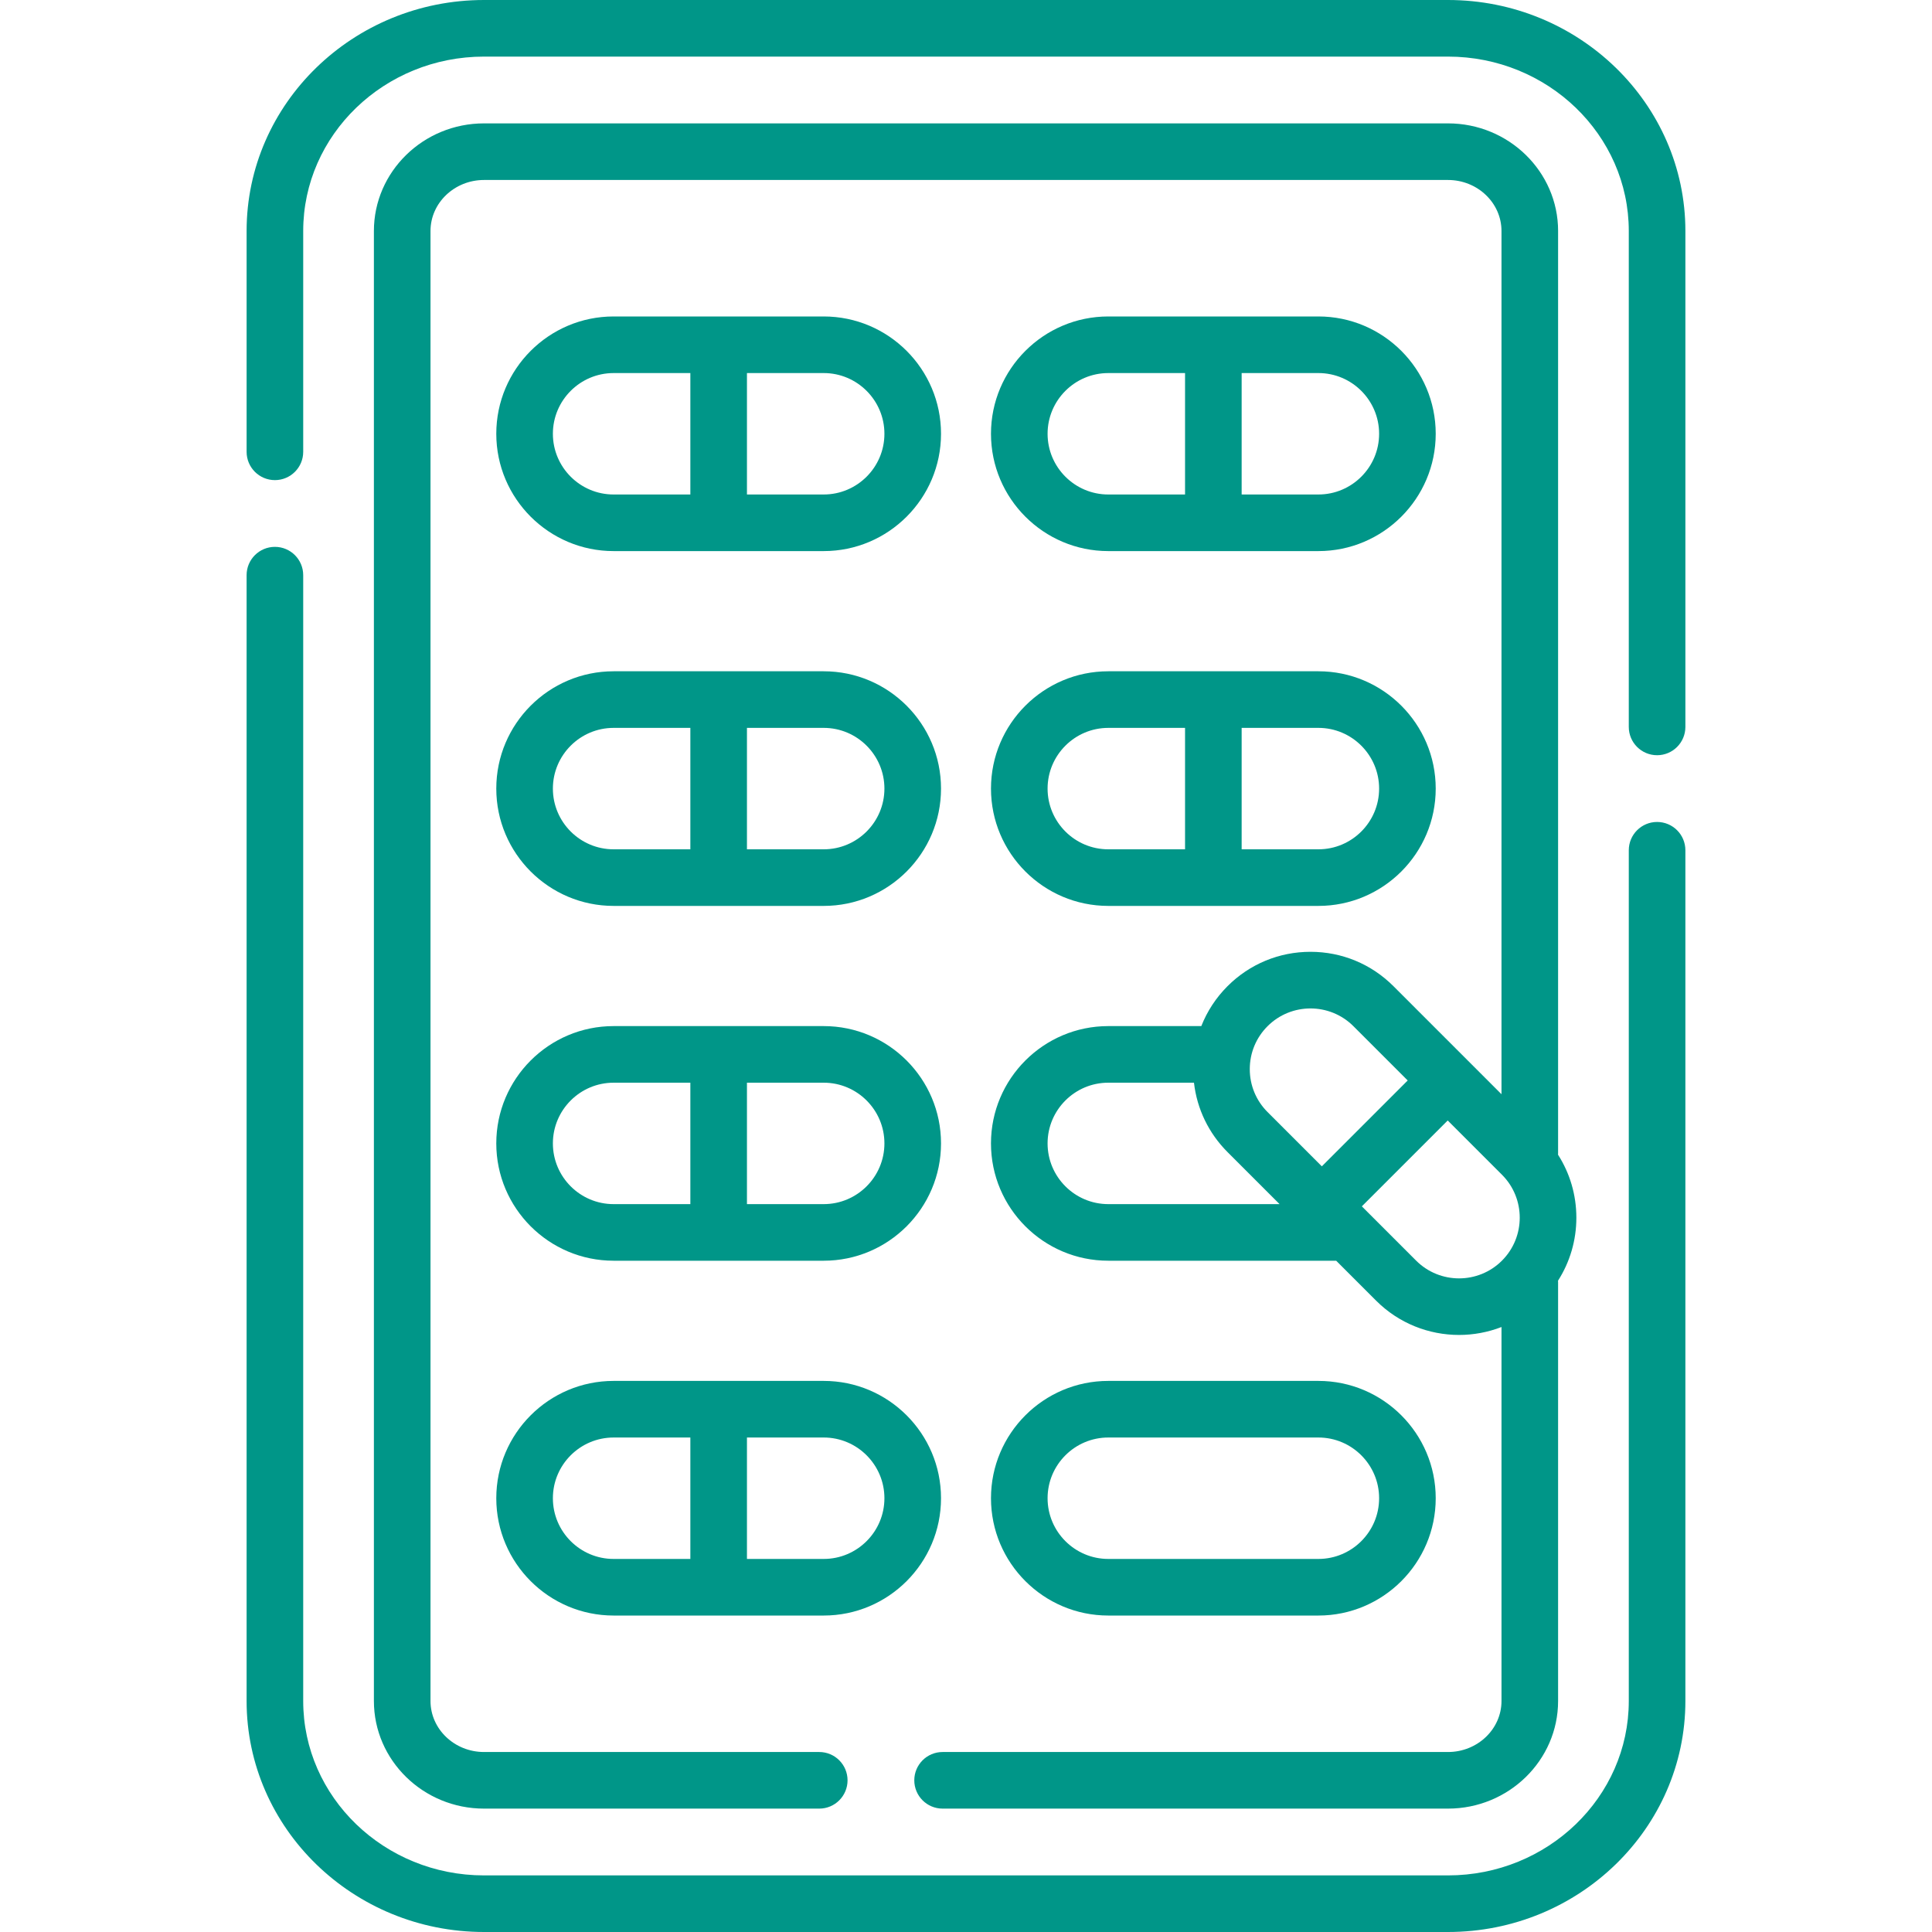 <svg xmlns="http://www.w3.org/2000/svg" id="Capa_1" enable-background="new 0 0 512 512" height="512" viewBox="0 0 512 512" width="512"><g><path d="m383.727 0h-255.454c-34.693 0-62.919 27.462-62.919 61.217v58.52c0 4.142 3.358 7.5 7.5 7.5s7.5-3.358 7.5-7.5v-58.52c0-25.484 21.497-46.217 47.919-46.217h255.453c26.423 0 47.919 20.733 47.919 46.217v131.424c0 4.142 3.358 7.5 7.5 7.5s7.5-3.358 7.5-7.5v-131.424c.001-33.755-28.225-61.217-62.918-61.217z" fill="#009688"/><path d="m439.146 217.828c-4.142 0-7.5 3.358-7.5 7.5v225.455c0 25.484-21.497 46.217-47.919 46.217h-255.454c-26.423 0-47.919-20.733-47.919-46.217v-298.36c0-4.142-3.358-7.5-7.5-7.5s-7.5 3.358-7.5 7.5v298.36c0 33.755 28.226 61.217 62.919 61.217h255.453c34.694 0 62.919-27.462 62.919-61.217v-225.455c.001-4.142-3.357-7.5-7.499-7.5z" fill="#009688"/><path d="m412.913 61.217c0-15.726-13.093-28.52-29.186-28.52h-255.454c-16.093 0-29.186 12.794-29.186 28.52v389.565c0 15.726 13.093 28.52 29.186 28.52h88.837c4.142 0 7.5-3.358 7.5-7.5s-3.358-7.5-7.5-7.5h-88.837c-7.822 0-14.186-6.065-14.186-13.52v-389.565c0-7.455 6.364-13.52 14.186-13.52h255.453c7.822 0 14.186 6.065 14.186 13.52v228.763l-28.635-28.635c-5.872-5.872-13.679-9.106-21.984-9.106s-16.112 3.234-21.984 9.106c-3.066 3.066-5.405 6.663-6.948 10.58h-24.651c-17.143 0-31.09 13.947-31.09 31.09s13.947 31.09 31.09 31.09h60.392l10.58 10.58c6.061 6.061 14.022 9.091 21.984 9.091 3.82 0 7.638-.705 11.248-2.101v99.107c0 7.455-6.364 13.52-14.186 13.52h-133.931c-4.142 0-7.5 3.358-7.5 7.5s3.358 7.5 7.5 7.5h133.929c16.093 0 29.186-12.794 29.186-28.52v-111.008c0-.127-.013-.251-.019-.377 3.16-4.943 4.861-10.687 4.861-16.696 0-6.008-1.701-11.751-4.86-16.694.006-.118.018-.234.018-.354v-244.436zm-76.997 210.735c6.273-6.273 16.482-6.273 22.755 0l14.383 14.383-22.755 22.755-14.383-14.383c-3.039-3.039-4.712-7.079-4.712-11.377s1.673-8.339 4.712-11.378zm-42.206 47.153c-8.872 0-16.09-7.218-16.09-16.09s7.218-16.09 16.09-16.09h22.706c.795 6.943 3.878 13.373 8.893 18.388l13.792 13.792zm81.578 14.973-14.383-14.383 22.755-22.755 14.382 14.382c6.273 6.273 6.273 16.481 0 22.755-6.272 6.275-16.48 6.276-22.754.001z" fill="#009688"/><path d="m349.39 428.135c17.143 0 31.09-13.947 31.09-31.09s-13.947-31.09-31.09-31.09h-55.68c-17.143 0-31.09 13.947-31.09 31.09s13.947 31.09 31.09 31.09zm-71.77-31.09c0-8.872 7.218-16.09 16.09-16.09h55.68c8.872 0 16.09 7.218 16.09 16.09s-7.218 16.09-16.09 16.09h-55.68c-8.872 0-16.09-7.218-16.09-16.09z" fill="#009688"/><path d="m293.71 146.045h55.68c17.143 0 31.09-13.947 31.09-31.09s-13.947-31.09-31.09-31.09h-55.68c-17.143 0-31.09 13.947-31.09 31.09s13.947 31.09 31.09 31.09zm71.77-31.09c0 8.872-7.218 16.09-16.09 16.09h-20.34v-32.18h20.34c8.872 0 16.09 7.218 16.09 16.09zm-71.77-16.09h20.34v32.18h-20.34c-8.872 0-16.09-7.218-16.09-16.09s7.218-16.09 16.09-16.09z" fill="#009688"/><path d="m162.61 146.045h55.68c17.143 0 31.09-13.947 31.09-31.09s-13.947-31.09-31.09-31.09h-55.68c-17.143 0-31.09 13.947-31.09 31.09s13.947 31.09 31.09 31.09zm71.77-31.09c0 8.872-7.218 16.09-16.09 16.09h-20.34v-32.18h20.34c8.872 0 16.09 7.218 16.09 16.09zm-71.77-16.09h20.34v32.18h-20.34c-8.872 0-16.09-7.218-16.09-16.09s7.218-16.09 16.09-16.09z" fill="#009688"/><path d="m162.61 240.075h55.68c17.143 0 31.09-13.947 31.09-31.09s-13.947-31.09-31.09-31.09h-55.68c-17.143 0-31.09 13.947-31.09 31.09s13.947 31.09 31.09 31.09zm71.77-31.09c0 8.872-7.218 16.09-16.09 16.09h-20.34v-32.18h20.34c8.872 0 16.09 7.218 16.09 16.09zm-71.77-16.09h20.34v32.18h-20.34c-8.872 0-16.09-7.218-16.09-16.09s7.218-16.09 16.09-16.09z" fill="#009688"/><path d="m293.71 240.075h55.68c17.143 0 31.09-13.947 31.09-31.09s-13.947-31.09-31.09-31.09h-55.68c-17.143 0-31.09 13.947-31.09 31.09s13.947 31.09 31.09 31.09zm71.77-31.09c0 8.872-7.218 16.09-16.09 16.09h-20.34v-32.18h20.34c8.872 0 16.09 7.218 16.09 16.09zm-71.77-16.09h20.34v32.18h-20.34c-8.872 0-16.09-7.218-16.09-16.09s7.218-16.09 16.09-16.09z" fill="#009688"/><path d="m162.61 334.105h55.68c17.143 0 31.09-13.947 31.09-31.09s-13.947-31.09-31.09-31.09h-55.68c-17.143 0-31.09 13.947-31.09 31.09s13.947 31.09 31.09 31.09zm71.77-31.09c0 8.872-7.218 16.09-16.09 16.09h-20.34v-32.18h20.34c8.872 0 16.09 7.218 16.09 16.09zm-71.77-16.09h20.34v32.18h-20.34c-8.872 0-16.09-7.218-16.09-16.09s7.218-16.09 16.09-16.09z" fill="#009688"/><path d="m162.61 428.135h55.68c17.143 0 31.09-13.947 31.09-31.09s-13.947-31.09-31.09-31.09h-55.68c-17.143 0-31.09 13.947-31.09 31.09s13.947 31.09 31.09 31.09zm71.77-31.09c0 8.872-7.218 16.09-16.09 16.09h-20.34v-32.18h20.34c8.872 0 16.09 7.218 16.09 16.09zm-71.77-16.09h20.34v32.18h-20.34c-8.872 0-16.09-7.218-16.09-16.09s7.218-16.09 16.09-16.09z" fill="#009688"/></g></svg>